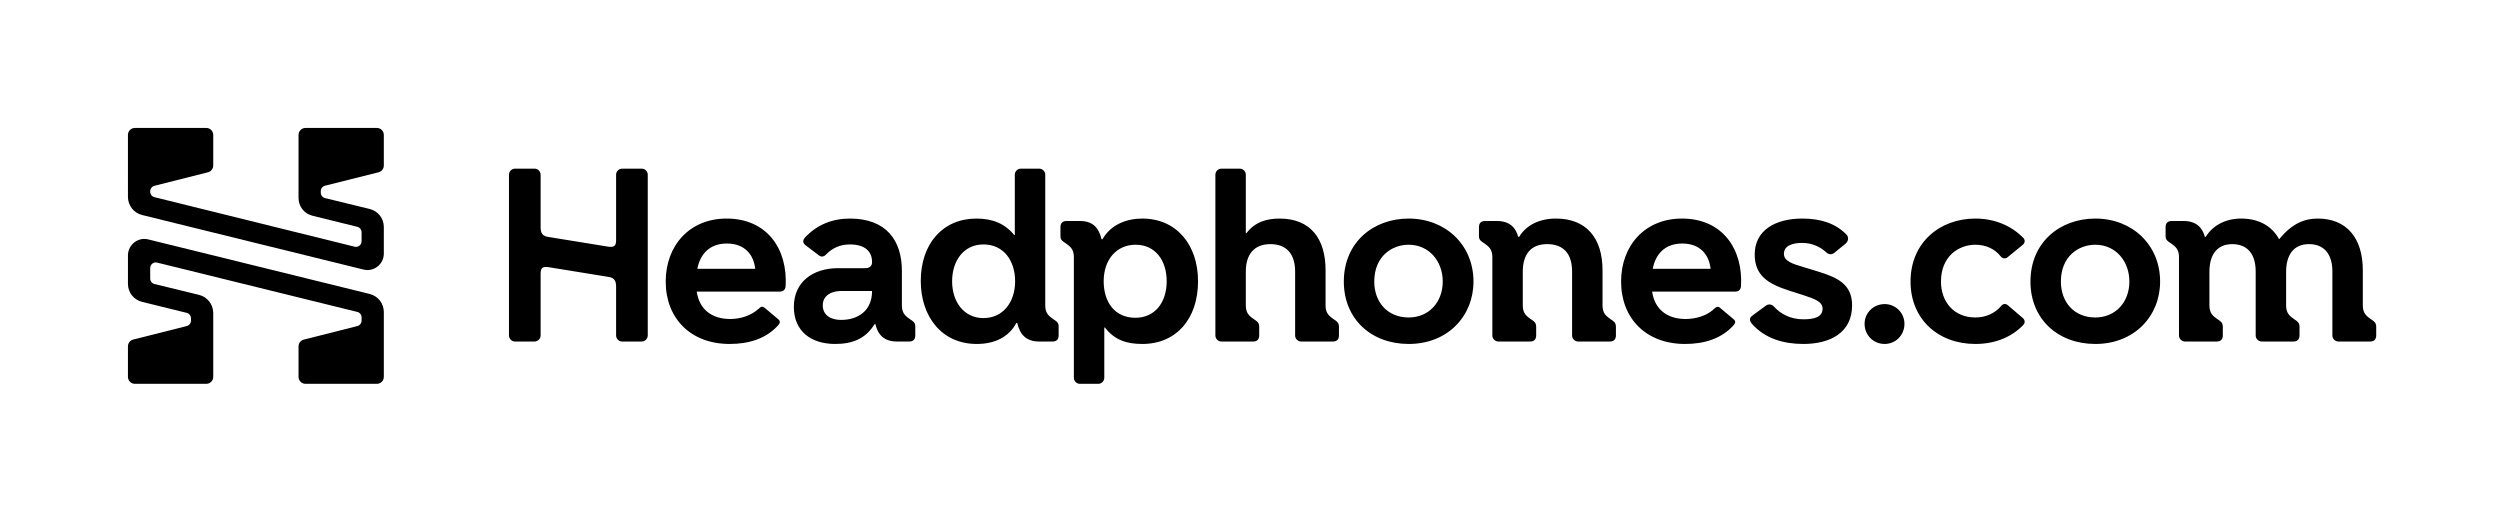 <svg width="977" height="200" viewBox="0 0 977 200" fill="none" xmlns="http://www.w3.org/2000/svg">
<path fill-rule="evenodd" clip-rule="evenodd" d="M83.334 58.394V52.736C83.334 51.225 82.117 50 80.616 50H52.717C51.217 50 50 51.225 50 52.736L50.001 76.935C50.001 80.298 52.282 83.226 55.526 84.025L142.081 105.348C146.053 106.327 149.888 103.358 149.999 99.272C149.995 95.743 149.999 92.215 149.999 88.686C149.999 85.323 147.718 82.467 144.474 81.668L127.024 77.413C126.049 77.175 125.362 76.295 125.362 75.284V74.704C125.362 73.698 126.042 72.822 127.01 72.579L147.94 67.324C149.15 67.02 150 65.925 150 64.669L149.999 52.736C149.999 51.225 148.783 50 147.282 50H119.383C117.883 50 116.666 51.225 116.666 52.736L116.666 77.3C116.666 80.663 118.857 83.508 122.101 84.307L139.648 88.642C140.62 88.882 141.304 89.76 141.304 90.769V94.288C141.304 95.709 139.981 96.753 138.611 96.414L60.351 77.052C59.379 76.811 58.696 75.933 58.696 74.925V74.733C58.696 73.728 59.374 72.853 60.342 72.609L81.277 67.325C82.486 67.02 83.334 65.926 83.334 64.671L83.334 58.394Z" fill="black"/>
<path d="M83.334 133.23L83.334 147.264C83.334 148.775 82.118 150 80.617 150H52.718C51.217 150 50 148.775 50 147.264L50 135.348C50 134.092 50.849 132.998 52.058 132.693L72.991 127.422C73.959 127.178 74.638 126.303 74.638 125.298V124.394C74.638 123.385 73.953 122.507 72.98 122.267L55.526 117.967C52.282 117.168 50.001 114.312 50.001 110.949L50.005 99.635C50.137 95.567 53.959 92.581 57.92 93.557L144.475 114.88C147.719 115.679 150 118.607 150 121.97V147.264C150 148.775 148.783 150 147.283 150H119.384C117.884 150 116.667 148.775 116.667 147.264V135.365C116.667 134.11 117.515 133.016 118.724 132.711L139.658 127.427C140.625 127.183 141.304 126.308 141.304 125.303V124.029C141.304 123.02 140.619 122.142 139.646 121.902L61.386 102.622C60.017 102.285 58.696 103.329 58.696 104.749V108.861C58.696 109.872 59.383 110.751 60.358 110.989L77.809 115.245C81.052 116.044 83.334 118.972 83.334 122.335L83.334 133.23Z" fill="black"/>
<path d="M853.926 133.467H866.296C867.842 133.467 868.675 132.634 868.675 131.088V127.758C868.675 125.973 867.723 125.498 866.653 124.784C864.988 123.595 863.441 122.524 863.441 119.432V106.229C863.441 99.568 866.415 95.405 872.362 95.405C878.428 95.405 881.521 99.449 881.521 106.11V131.088C881.521 132.396 882.591 133.467 883.9 133.467H896.27C897.816 133.467 898.649 132.634 898.649 131.088V127.758C898.649 125.973 897.697 125.498 896.627 124.784C894.961 123.595 893.415 122.524 893.415 119.432V106.229C893.415 99.568 896.389 95.405 902.336 95.405C908.402 95.405 911.495 99.449 911.495 106.11V131.088C911.495 132.396 912.565 133.467 913.873 133.467H926.244C927.79 133.467 928.622 132.634 928.622 131.088V127.758C928.622 125.973 927.671 125.498 926.6 124.784C924.935 123.595 923.389 122.524 923.389 119.432V105.634C923.389 92.907 916.966 85.414 905.785 85.414C900.195 85.414 895.437 87.674 890.679 93.502C887.825 88.269 882.71 85.414 875.811 85.414C869.864 85.414 864.75 88.031 862.014 92.55H861.657C860.706 88.982 858.327 86.365 853.331 86.365H848.692C847.146 86.365 846.314 87.198 846.314 88.744V92.313C846.314 93.859 847.265 94.335 848.336 95.048C850.001 96.238 851.547 97.308 851.547 100.401V131.088C851.547 132.396 852.618 133.467 853.926 133.467ZM201.283 133.467H208.896C210.204 133.467 211.274 132.396 211.274 131.088V106.943C211.274 104.445 212.226 104.088 214.605 104.445L238.037 108.251C240.059 108.608 240.772 109.797 240.772 111.938V131.088C240.772 132.396 241.843 133.467 243.151 133.467H250.764C252.072 133.467 253.143 132.396 253.143 131.088V68.286C253.143 66.978 252.072 65.907 250.764 65.907H243.151C241.843 65.907 240.772 66.978 240.772 68.286V93.859C240.772 96.357 239.821 96.713 237.442 96.357L214.01 92.55C211.988 92.194 211.274 91.004 211.274 88.863V68.286C211.274 66.978 210.204 65.907 208.896 65.907H201.283C199.975 65.907 198.904 66.978 198.904 68.286V131.088C198.904 132.396 199.975 133.467 201.283 133.467ZM285.138 134.418C292.632 134.418 299.412 132.396 304.169 127.044C304.883 126.211 305.002 125.498 304.169 124.784L298.936 120.383C298.103 119.669 297.508 119.669 296.676 120.502C293.464 123.476 289.182 124.665 285.376 124.665C278.002 124.665 273.244 120.74 272.292 113.96H304.764C306.072 113.96 306.905 113.247 307.024 111.819C307.856 97.308 299.768 85.414 283.949 85.414C269.438 85.414 260.16 96 260.16 110.035C260.16 124.427 269.914 134.418 285.138 134.418ZM272.53 105.039C273.601 99.449 277.169 95.167 284.068 95.167C290.967 95.167 294.535 99.449 295.13 105.039H272.53ZM328.672 125.022C324.746 125.022 321.535 123.238 321.535 119.313C321.535 115.506 324.865 113.722 328.672 113.722H340.804C340.804 121.454 335.332 125.022 328.672 125.022ZM326.412 134.418C333.073 134.418 338.306 132.396 341.755 126.687H342.112C343.064 130.85 345.562 133.467 350.557 133.467H355.315C356.861 133.467 357.694 132.634 357.694 131.088V127.52C357.694 125.973 356.742 125.498 355.672 124.784C354.007 123.595 352.46 122.524 352.46 119.432V105.872C352.46 93.978 346.394 85.414 332.121 85.414C325.341 85.414 319.275 87.793 314.636 92.788C313.685 93.859 313.566 94.929 314.874 95.881L319.87 99.687C320.94 100.52 321.892 100.52 323.081 99.211C325.341 96.951 328.315 95.524 332.121 95.524C338.187 95.524 340.804 98.379 340.804 102.423C340.804 103.85 339.971 104.802 338.068 104.802H327.482C317.729 104.802 310.235 110.154 310.235 119.907C310.235 129.423 316.896 134.418 326.412 134.418ZM384.337 124.308C376.725 124.308 372.086 118.004 372.086 109.916C372.086 102.066 376.487 95.524 384.337 95.524C392.187 95.524 396.707 101.828 396.707 109.916C396.707 118.123 391.95 124.308 384.337 124.308ZM381.72 134.418C388.976 134.418 394.328 131.564 397.183 126.211H397.54C398.61 130.85 401.108 133.467 406.104 133.467H411.337C412.884 133.467 413.716 132.634 413.716 131.088V127.52C413.716 125.973 412.765 125.498 411.694 124.784C410.029 123.595 408.483 122.524 408.483 119.432V68.286C408.483 66.978 407.412 65.907 406.104 65.907H398.967C397.659 65.907 396.588 66.978 396.588 68.286V91.837H396.35C392.663 87.317 387.786 85.414 381.601 85.414C368.399 85.414 359.835 95.286 359.835 109.797C359.835 123.595 367.923 134.418 381.72 134.418ZM422.042 150H429.179C430.487 150 431.558 148.929 431.558 147.621V127.996H431.796C435.602 132.872 440.241 134.418 446.426 134.418C459.747 134.418 468.192 124.546 468.192 109.916C468.192 95.643 459.747 85.414 446.426 85.414C440.36 85.414 434.174 87.674 430.844 93.502H430.487C429.417 88.982 427.038 86.365 422.042 86.365H416.809C415.262 86.365 414.43 87.198 414.43 88.744V92.313C414.43 93.859 415.381 94.335 416.452 95.048C418.117 96.238 419.663 97.308 419.663 100.401V147.621C419.663 148.929 420.734 150 422.042 150ZM443.69 124.189C435.602 124.189 431.32 118.004 431.32 109.916C431.32 101.471 436.315 95.643 443.809 95.643C451.54 95.643 455.941 101.828 455.941 109.916C455.941 118.123 451.421 124.189 443.69 124.189ZM477.351 133.467H489.721C491.267 133.467 492.1 132.634 492.1 131.088V127.758C492.1 125.973 491.148 125.498 490.078 124.784C488.413 123.595 486.866 122.524 486.866 119.432V106.11C486.866 99.568 489.959 95.405 496.501 95.405C503.043 95.405 506.135 99.568 506.135 106.11V131.088C506.135 132.396 507.206 133.467 508.514 133.467H520.884C522.43 133.467 523.263 132.634 523.263 131.088V127.758C523.263 125.973 522.312 125.498 521.241 124.784C519.576 123.595 518.03 122.524 518.03 119.432V105.515C518.03 93.383 512.201 85.414 500.069 85.414C495.073 85.414 490.435 86.722 487.104 91.123H486.866V68.286C486.866 66.978 485.796 65.907 484.488 65.907H477.351C476.043 65.907 474.972 66.978 474.972 68.286V131.088C474.972 132.396 476.043 133.467 477.351 133.467ZM550.501 134.418C565.845 134.418 575.836 123.476 575.836 110.035C575.836 95.643 564.893 85.414 550.501 85.414C536.704 85.414 525.166 94.692 525.166 110.035C525.166 124.665 535.871 134.418 550.501 134.418ZM550.501 124.07C542.175 124.07 537.061 118.004 537.061 110.035C537.061 100.163 543.959 95.643 550.501 95.643C558.47 95.643 563.823 102.066 563.823 110.035C563.823 118.004 558.47 124.07 550.501 124.07ZM585.589 133.467H597.96C599.506 133.467 600.338 132.634 600.338 131.088V127.758C600.338 125.973 599.387 125.498 598.316 124.784C596.651 123.595 595.105 122.524 595.105 119.432V106.229C595.105 99.568 598.079 95.405 604.62 95.405C611.281 95.405 614.374 99.449 614.374 106.11V131.088C614.374 132.396 615.444 133.467 616.753 133.467H629.123C630.669 133.467 631.502 132.634 631.502 131.088V127.758C631.502 125.973 630.55 125.498 629.48 124.784C627.814 123.595 626.268 122.524 626.268 119.432V105.634C626.268 92.907 619.845 85.414 608.07 85.414C601.528 85.414 596.413 88.031 593.678 92.55H593.321C592.369 88.982 589.99 86.365 584.995 86.365H580.356C578.81 86.365 577.977 87.198 577.977 88.744V92.313C577.977 93.859 578.929 94.335 579.999 95.048C581.664 96.238 583.211 97.308 583.211 100.401V131.088C583.211 132.396 584.281 133.467 585.589 133.467ZM658.502 134.418C665.995 134.418 672.775 132.396 677.533 127.044C678.246 126.211 678.365 125.498 677.533 124.784L672.299 120.383C671.467 119.669 670.872 119.669 669.564 120.978C666.828 123.476 662.546 124.665 658.74 124.665C651.365 124.665 646.607 120.74 645.656 113.96H678.127C679.436 113.96 680.268 113.247 680.387 111.819C681.22 97.308 673.132 85.414 657.312 85.414C642.801 85.414 633.524 96 633.524 110.035C633.524 124.427 643.277 134.418 658.502 134.418ZM645.894 105.039C646.964 99.449 650.533 95.167 657.431 95.167C664.33 95.167 667.898 99.449 668.493 105.039H645.894ZM704.771 134.418C715.238 134.418 723.802 130.018 723.802 119.313C723.802 110.868 717.736 108.37 710.48 106.11L704.652 104.326C700.608 103.136 697.158 102.066 697.158 99.211C697.158 96 700.489 94.929 704.295 94.929C708.339 94.929 711.432 96.594 713.573 98.498C714.524 99.449 715.714 99.687 716.784 98.855L721.185 95.286C722.374 94.335 722.612 92.669 721.542 91.599C717.141 87.198 711.432 85.414 704.295 85.414C694.066 85.414 685.74 89.815 685.74 99.449C685.74 107.775 691.092 110.987 699.299 113.603L704.89 115.388C709.172 116.815 712.264 117.885 712.264 120.621C712.264 123.951 708.934 124.784 704.771 124.784C699.775 124.784 695.969 122.762 693.352 119.907C692.401 118.837 691.211 118.718 690.141 119.432L684.788 123.357C683.48 124.308 683.718 125.617 684.788 126.687C689.784 132.277 696.921 134.418 704.771 134.418ZM736.529 134.418C740.811 134.418 744.26 130.969 744.26 126.568C744.26 122.286 740.811 118.837 736.529 118.837C732.128 118.837 728.678 122.286 728.678 126.568C728.678 130.969 732.128 134.418 736.529 134.418ZM771.974 134.418C779.943 134.418 786.366 131.564 790.767 126.925C791.481 126.092 791.362 125.022 790.529 124.308L784.701 119.313C783.749 118.48 782.679 118.718 781.965 119.669C779.586 122.405 776.137 124.07 771.974 124.07C763.648 124.07 758.533 118.004 758.533 110.035C758.533 100.163 765.432 95.643 771.974 95.643C776.137 95.643 779.586 97.308 781.846 100.163C782.56 101.114 783.749 101.233 784.582 100.52L790.529 95.643C791.362 94.929 791.481 93.859 790.767 93.026C786.128 88.269 779.586 85.414 771.974 85.414C758.176 85.414 746.639 94.692 746.639 110.035C746.639 124.665 757.344 134.418 771.974 134.418ZM818.838 134.418C834.181 134.418 844.173 123.476 844.173 110.035C844.173 95.643 833.23 85.414 818.838 85.414C805.04 85.414 793.503 94.692 793.503 110.035C793.503 124.665 804.208 134.418 818.838 134.418ZM818.838 124.07C810.512 124.07 805.397 118.004 805.397 110.035C805.397 100.163 812.296 95.643 818.838 95.643C826.807 95.643 832.159 102.066 832.159 110.035C832.159 118.004 826.807 124.07 818.838 124.07Z" fill="black"/>
</svg>
